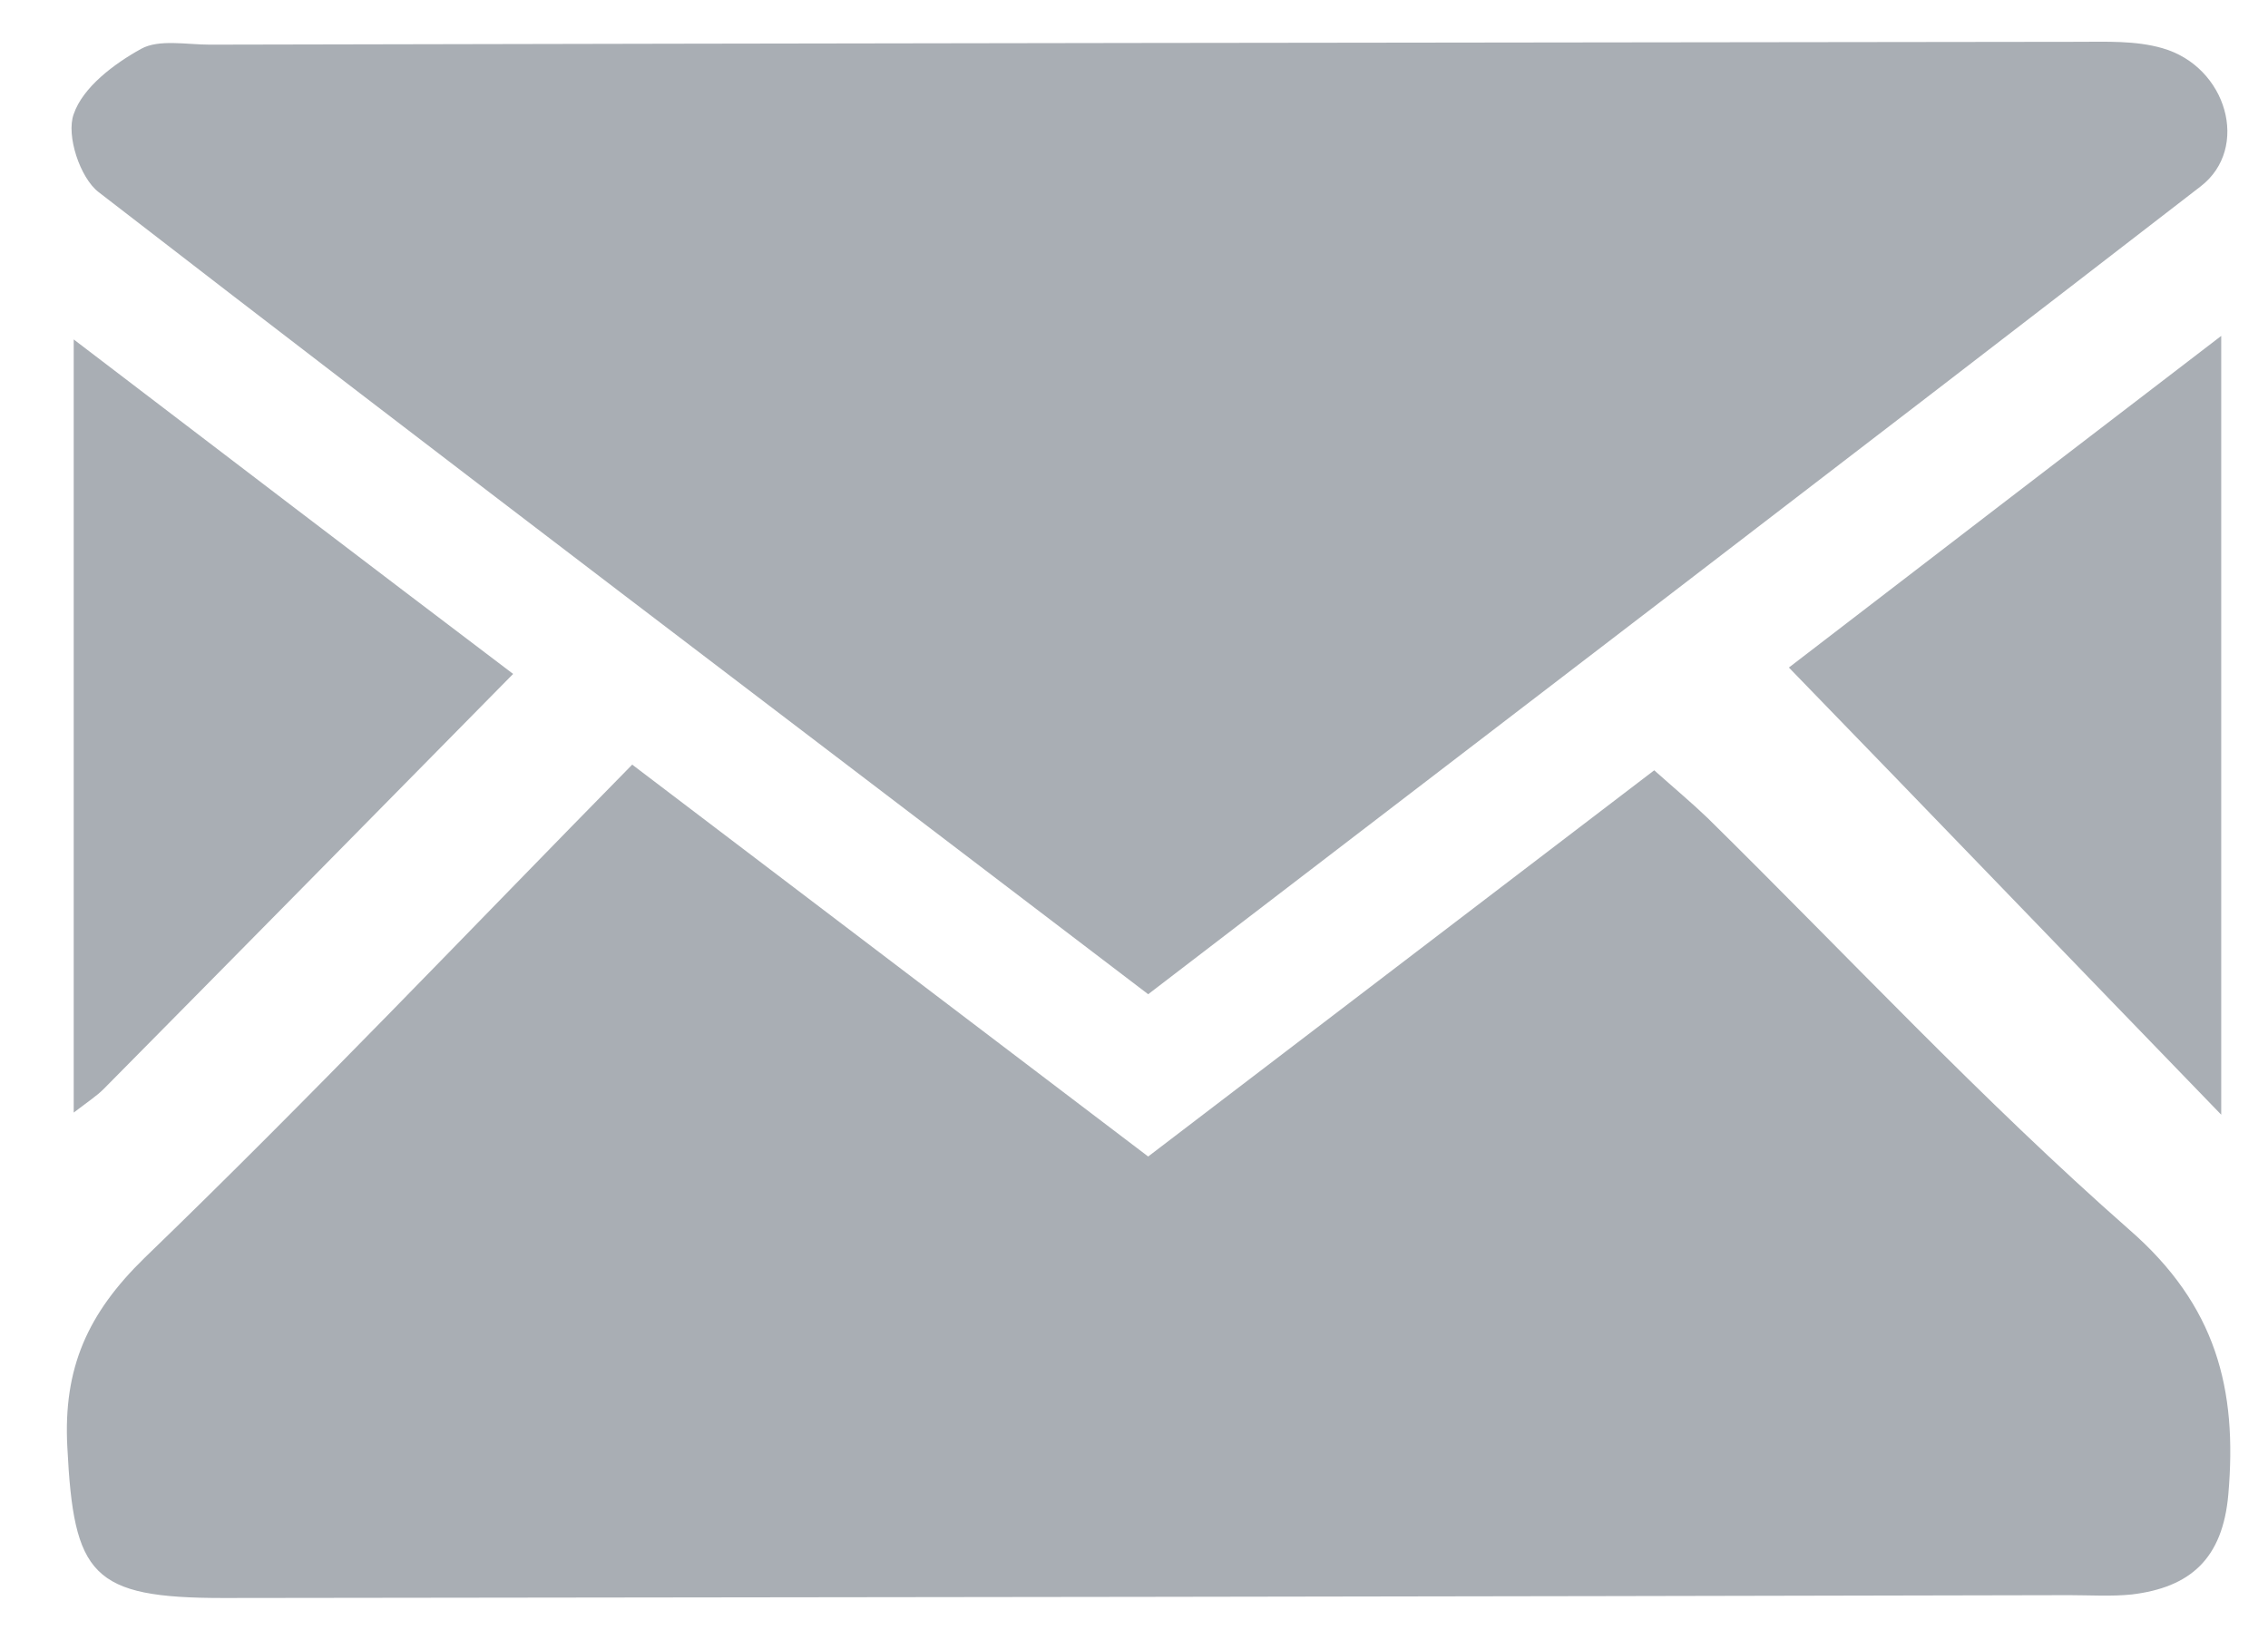 <svg xmlns="http://www.w3.org/2000/svg" viewBox="0 0 32 23" width="32" height="23">
	<defs>
		<clipPath clipPathUnits="userSpaceOnUse" id="cp1">
			<path d="M-830 -1624L3010 -1624L3010 2800L-830 2800Z" />
		</clipPath>
	</defs>
	<style>
		tspan { white-space:pre }
		.shp0 { fill: #a9aeb4 } 
	</style>
	<g id="Page 1" clip-path="url(#cp1)">
		<path id="Path 60" class="shp0" d="M8.92 10.79C11.41 12.68 13.75 14.46 16.2 16.32C18.57 14.51 20.93 12.71 23.34 10.87C23.62 11.12 23.86 11.32 24.09 11.54C26.07 13.49 27.96 15.52 30.04 17.35C31.27 18.42 31.57 19.6 31.44 21.09C31.36 22 30.9 22.4 30.08 22.5C29.79 22.53 29.49 22.51 29.2 22.51C20.52 22.53 11.83 22.54 3.15 22.55C1.29 22.55 1.04 22.23 0.95 20.42C0.89 19.3 1.24 18.53 2.04 17.75C4.37 15.5 6.6 13.15 8.92 10.79ZM31.34 15.73C29.21 13.53 27.25 11.49 25.24 9.42C27.19 7.92 29.2 6.38 31.34 4.74L31.34 15.73ZM7.24 9.51C5.24 11.54 3.35 13.46 1.46 15.37C1.37 15.46 1.25 15.54 1.04 15.7L1.04 4.79C3.15 6.4 5.18 7.95 7.24 9.51ZM30.51 0.68C30.13 0.57 29.71 0.59 29.32 0.59C20.53 0.6 11.74 0.61 2.96 0.63C2.63 0.63 2.24 0.55 1.99 0.69C1.61 0.9 1.17 1.23 1.04 1.61C0.93 1.91 1.13 2.51 1.39 2.71C6.29 6.5 11.23 10.24 16.2 14.03C21.17 10.22 26.12 6.44 31.05 2.63C31.75 2.09 31.42 0.94 30.51 0.68Z" />
	</g>
</svg>